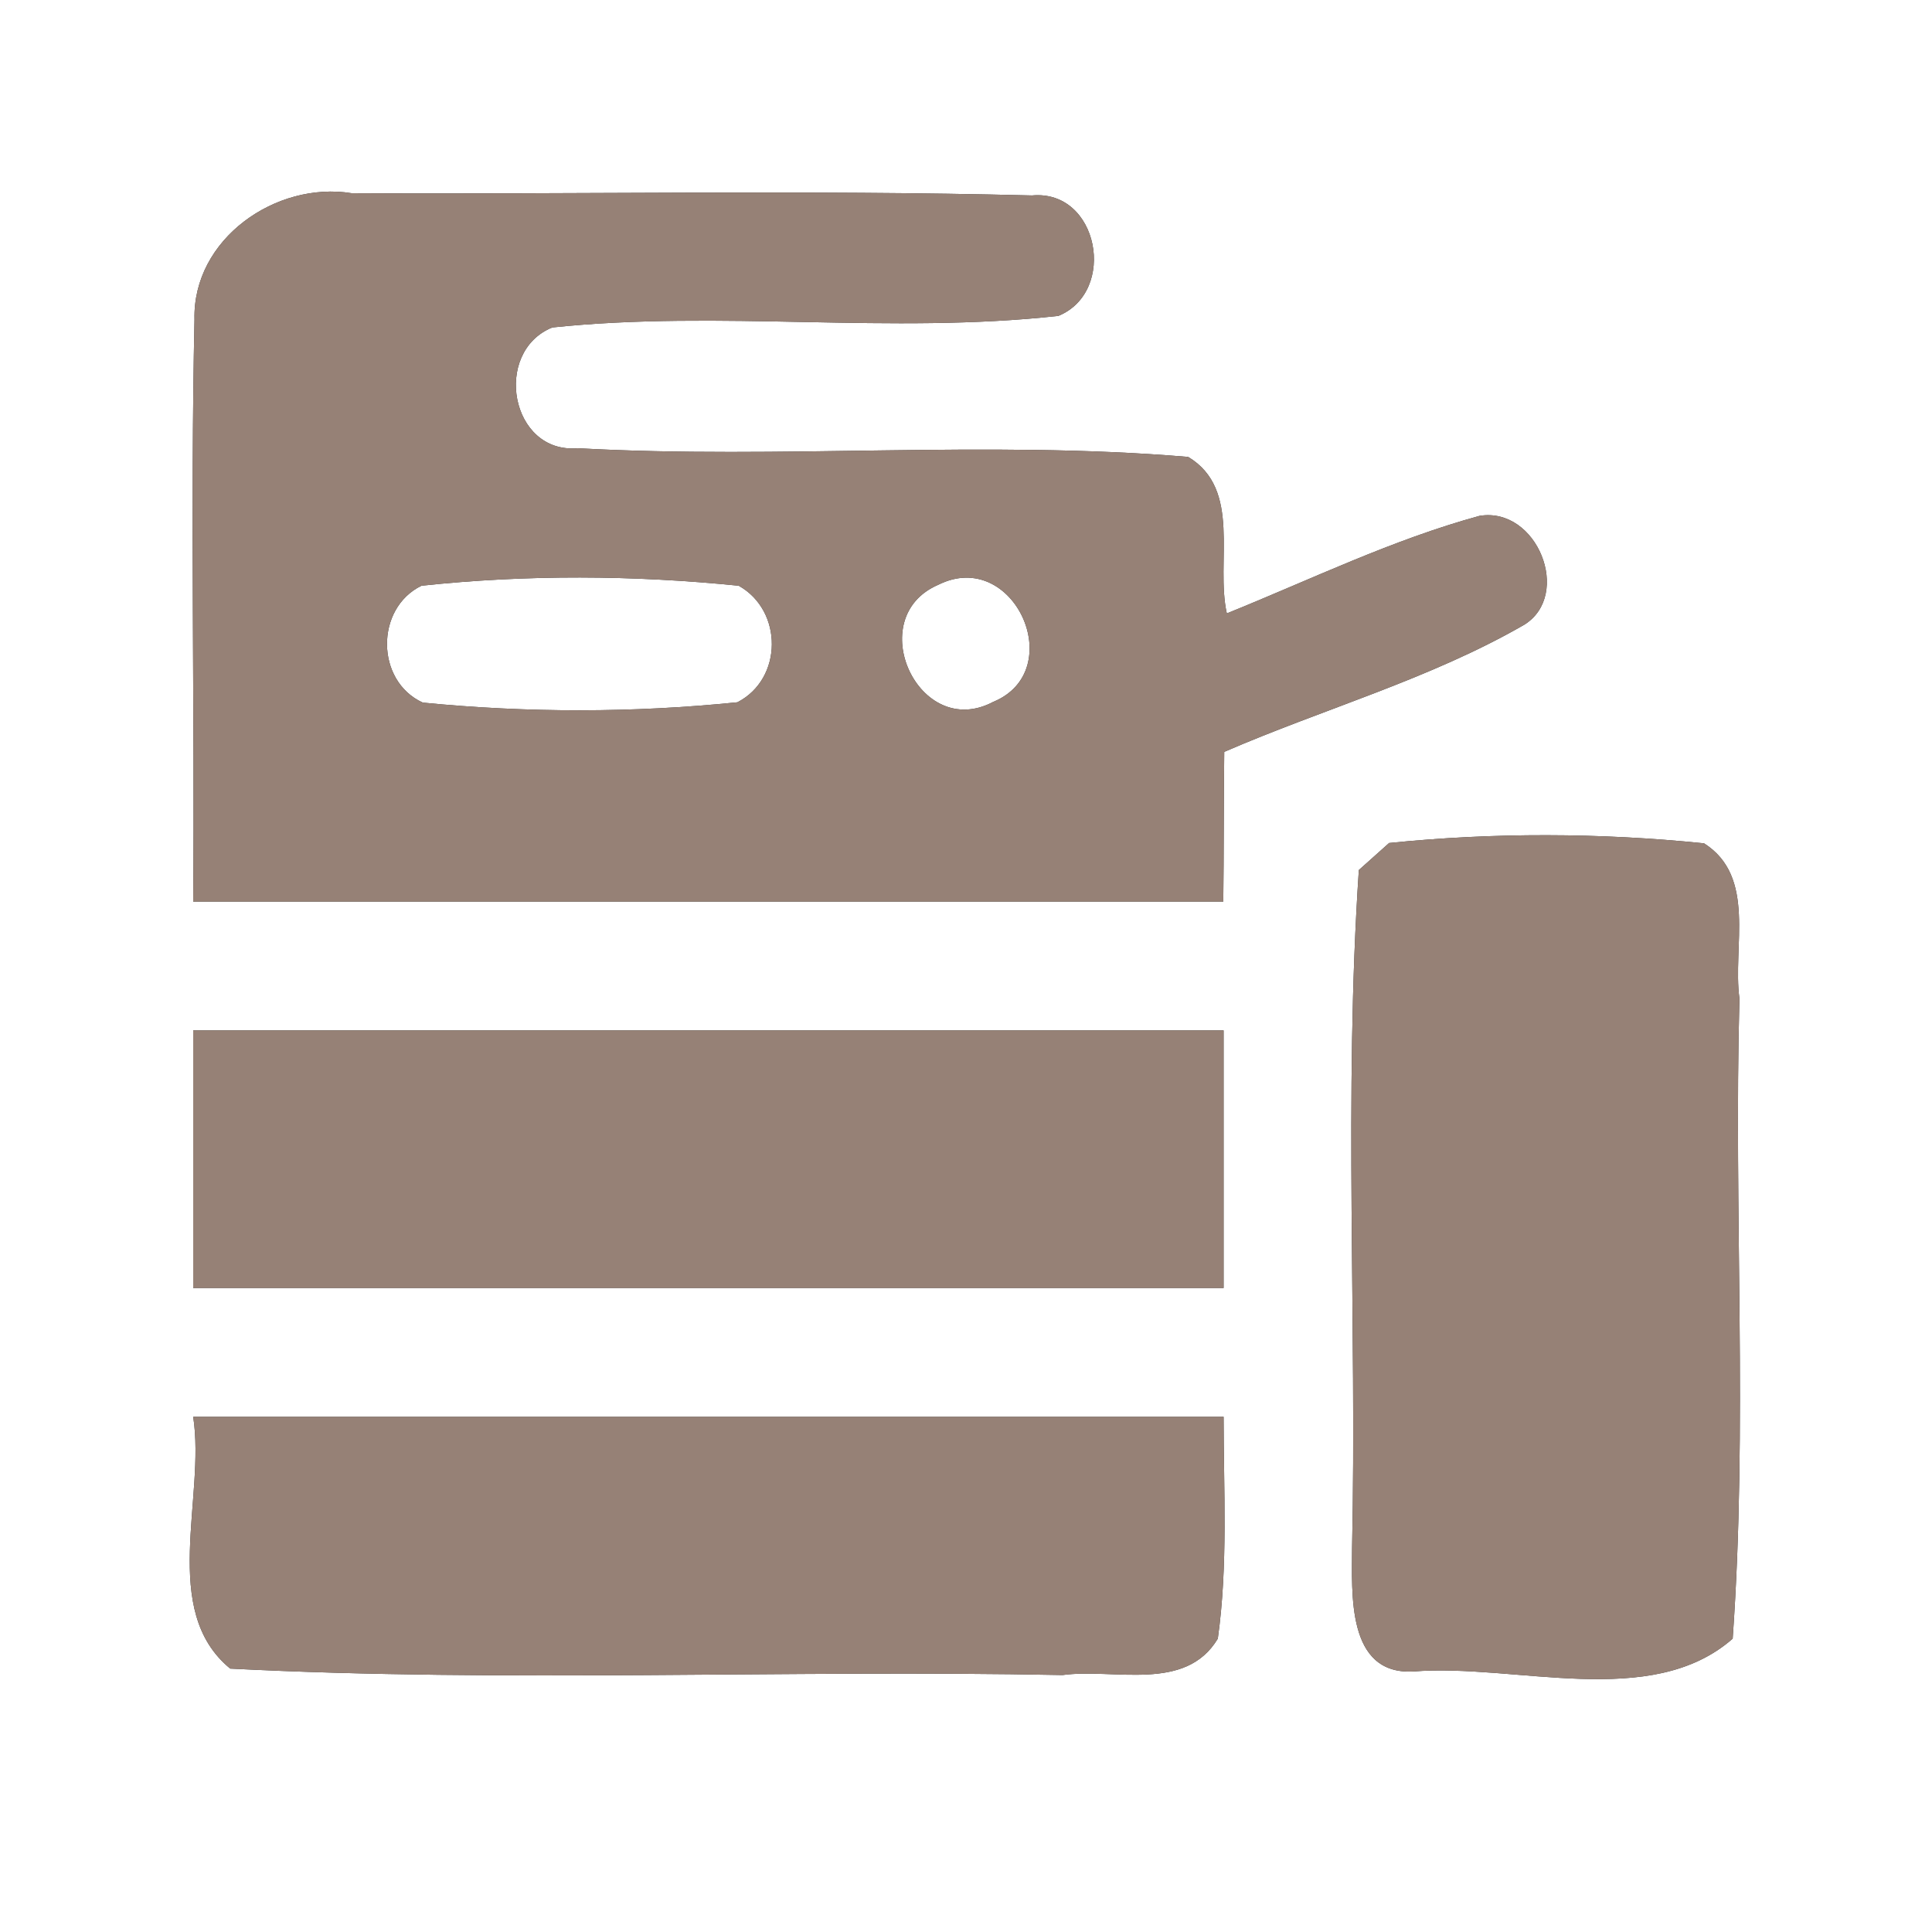 <?xml version="1.0" encoding="UTF-8" ?>
<!DOCTYPE svg PUBLIC "-//W3C//DTD SVG 1.1//EN" "http://www.w3.org/Graphics/SVG/1.1/DTD/svg11.dtd">
<svg width="60pt" height="60pt" viewBox="0 0 60 60" version="1.1" xmlns="http://www.w3.org/2000/svg">
<rect x="0" y="0" width="60" height="60" fill="#333333" stroke="none"/>
<g id="#ffffffff">
<path fill="#ffffff" opacity="1.00" d=" M 0.00 0.00 L 60.00 0.00 L 60.00 60.00 L 0.00 60.00 L 0.00 0.00 M 6.04 9.92 C 5.91 15.94 6.05 21.97 6.00 28.00 C 16.66 28.00 27.33 28.00 37.99 28.00 C 38.01 26.45 38.00 24.90 38.02 23.35 C 41.11 22.01 44.41 21.09 47.34 19.40 C 48.83 18.47 47.74 15.73 45.95 16.02 C 43.24 16.76 40.70 18.00 38.10 19.05 C 37.74 17.44 38.58 15.20 36.90 14.19 C 30.60 13.66 24.25 14.27 17.94 13.92 C 15.85 14.10 15.29 10.93 17.15 10.17 C 22.37 9.62 27.65 10.39 32.87 9.81 C 34.71 9.05 34.12 5.88 32.05 6.07 C 25.01 5.89 17.96 6.04 10.92 6.00 C 8.57 5.62 5.98 7.42 6.04 9.92 M 43.14 26.18 C 42.91 26.39 42.43 26.81 42.20 27.02 C 41.73 34.02 42.14 41.06 41.99 48.07 C 41.99 49.47 41.81 52.01 43.88 51.91 C 47.07 51.65 51.27 53.12 53.81 50.89 C 54.28 44.28 53.84 37.63 54.02 31.01 C 53.80 29.41 54.56 27.23 52.92 26.19 C 49.68 25.86 46.38 25.85 43.14 26.18 M 6.00 32.00 C 6.00 34.67 6.00 37.33 6.00 40.00 C 16.67 40.00 27.33 40.00 38.00 40.00 C 38.00 37.33 38.00 34.67 38.00 32.00 C 27.33 32.00 16.67 32.00 6.00 32.00 M 6.00 44.00 C 6.39 46.51 4.95 50.02 7.15 51.82 C 15.75 52.26 24.38 51.85 33.00 52.02 C 34.60 51.80 36.81 52.57 37.82 50.89 C 38.14 48.61 38.00 46.29 38.00 44.00 C 27.33 44.00 16.67 44.00 6.00 44.00 Z" />
<path fill="#ffffff" opacity="1.00" d=" M 13.09 18.19 C 16.36 17.84 19.67 17.86 22.94 18.19 C 24.32 18.96 24.32 21.08 22.90 21.81 C 19.66 22.14 16.37 22.14 13.13 21.82 C 11.66 21.15 11.65 18.89 13.09 18.19 Z" />
<path fill="#ffffff" opacity="1.00" d=" M 29.14 18.16 C 31.49 16.99 33.21 20.83 30.84 21.80 C 28.53 23.02 26.77 19.18 29.14 18.16 Z" />
</g>
<g id="#000000ff">
<path fill="#968176" opacity="1.00" d=" M 6.04 9.92 C 5.98 7.42 8.57 5.62 10.92 6.00 C 17.96 6.04 25.01 5.89 32.05 6.07 C 34.12 5.88 34.71 9.05 32.87 9.81 C 27.65 10.39 22.37 9.62 17.15 10.17 C 15.29 10.93 15.85 14.10 17.94 13.92 C 24.25 14.27 30.60 13.66 36.90 14.19 C 38.58 15.20 37.74 17.44 38.10 19.05 C 40.70 18.00 43.24 16.76 45.95 16.02 C 47.74 15.73 48.83 18.47 47.34 19.40 C 44.41 21.09 41.11 22.01 38.02 23.35 C 38.00 24.90 38.01 26.45 37.99 28.00 C 27.33 28.00 16.66 28.00 6.00 28.00 C 6.05 21.97 5.91 15.94 6.04 9.92 M 13.09 18.19 C 11.65 18.89 11.66 21.15 13.13 21.82 C 16.37 22.14 19.66 22.14 22.90 21.81 C 24.32 21.08 24.32 18.96 22.94 18.19 C 19.67 17.86 16.36 17.84 13.09 18.19 M 29.14 18.16 C 26.77 19.18 28.53 23.02 30.84 21.80 C 33.21 20.83 31.49 16.99 29.14 18.16 Z" />
<path fill="#968176" opacity="1.00" d=" M 43.14 26.18 C 46.38 25.85 49.68 25.86 52.92 26.19 C 54.56 27.23 53.80 29.41 54.02 31.01 C 53.84 37.63 54.28 44.28 53.81 50.89 C 51.27 53.12 47.07 51.65 43.88 51.91 C 41.81 52.01 41.99 49.47 41.99 48.07 C 42.14 41.06 41.73 34.02 42.20 27.02 C 42.43 26.81 42.91 26.39 43.14 26.18 Z" />
<path fill="#968176" opacity="1.00" d=" M 6.00 32.00 C 16.67 32.00 27.33 32.00 38.00 32.00 C 38.00 34.67 38.00 37.33 38.00 40.00 C 27.33 40.00 16.67 40.00 6.00 40.00 C 6.00 37.33 6.00 34.67 6.00 32.00 Z" />
<path fill="#968176" opacity="1.00" d=" M 6.00 44.00 C 16.67 44.00 27.33 44.00 38.00 44.00 C 38.00 46.29 38.14 48.61 37.82 50.89 C 36.81 52.57 34.60 51.80 33.00 52.02 C 24.38 51.85 15.75 52.26 7.15 51.82 C 4.95 50.02 6.39 46.51 6.00 44.00 Z" />
</g>
</svg>
